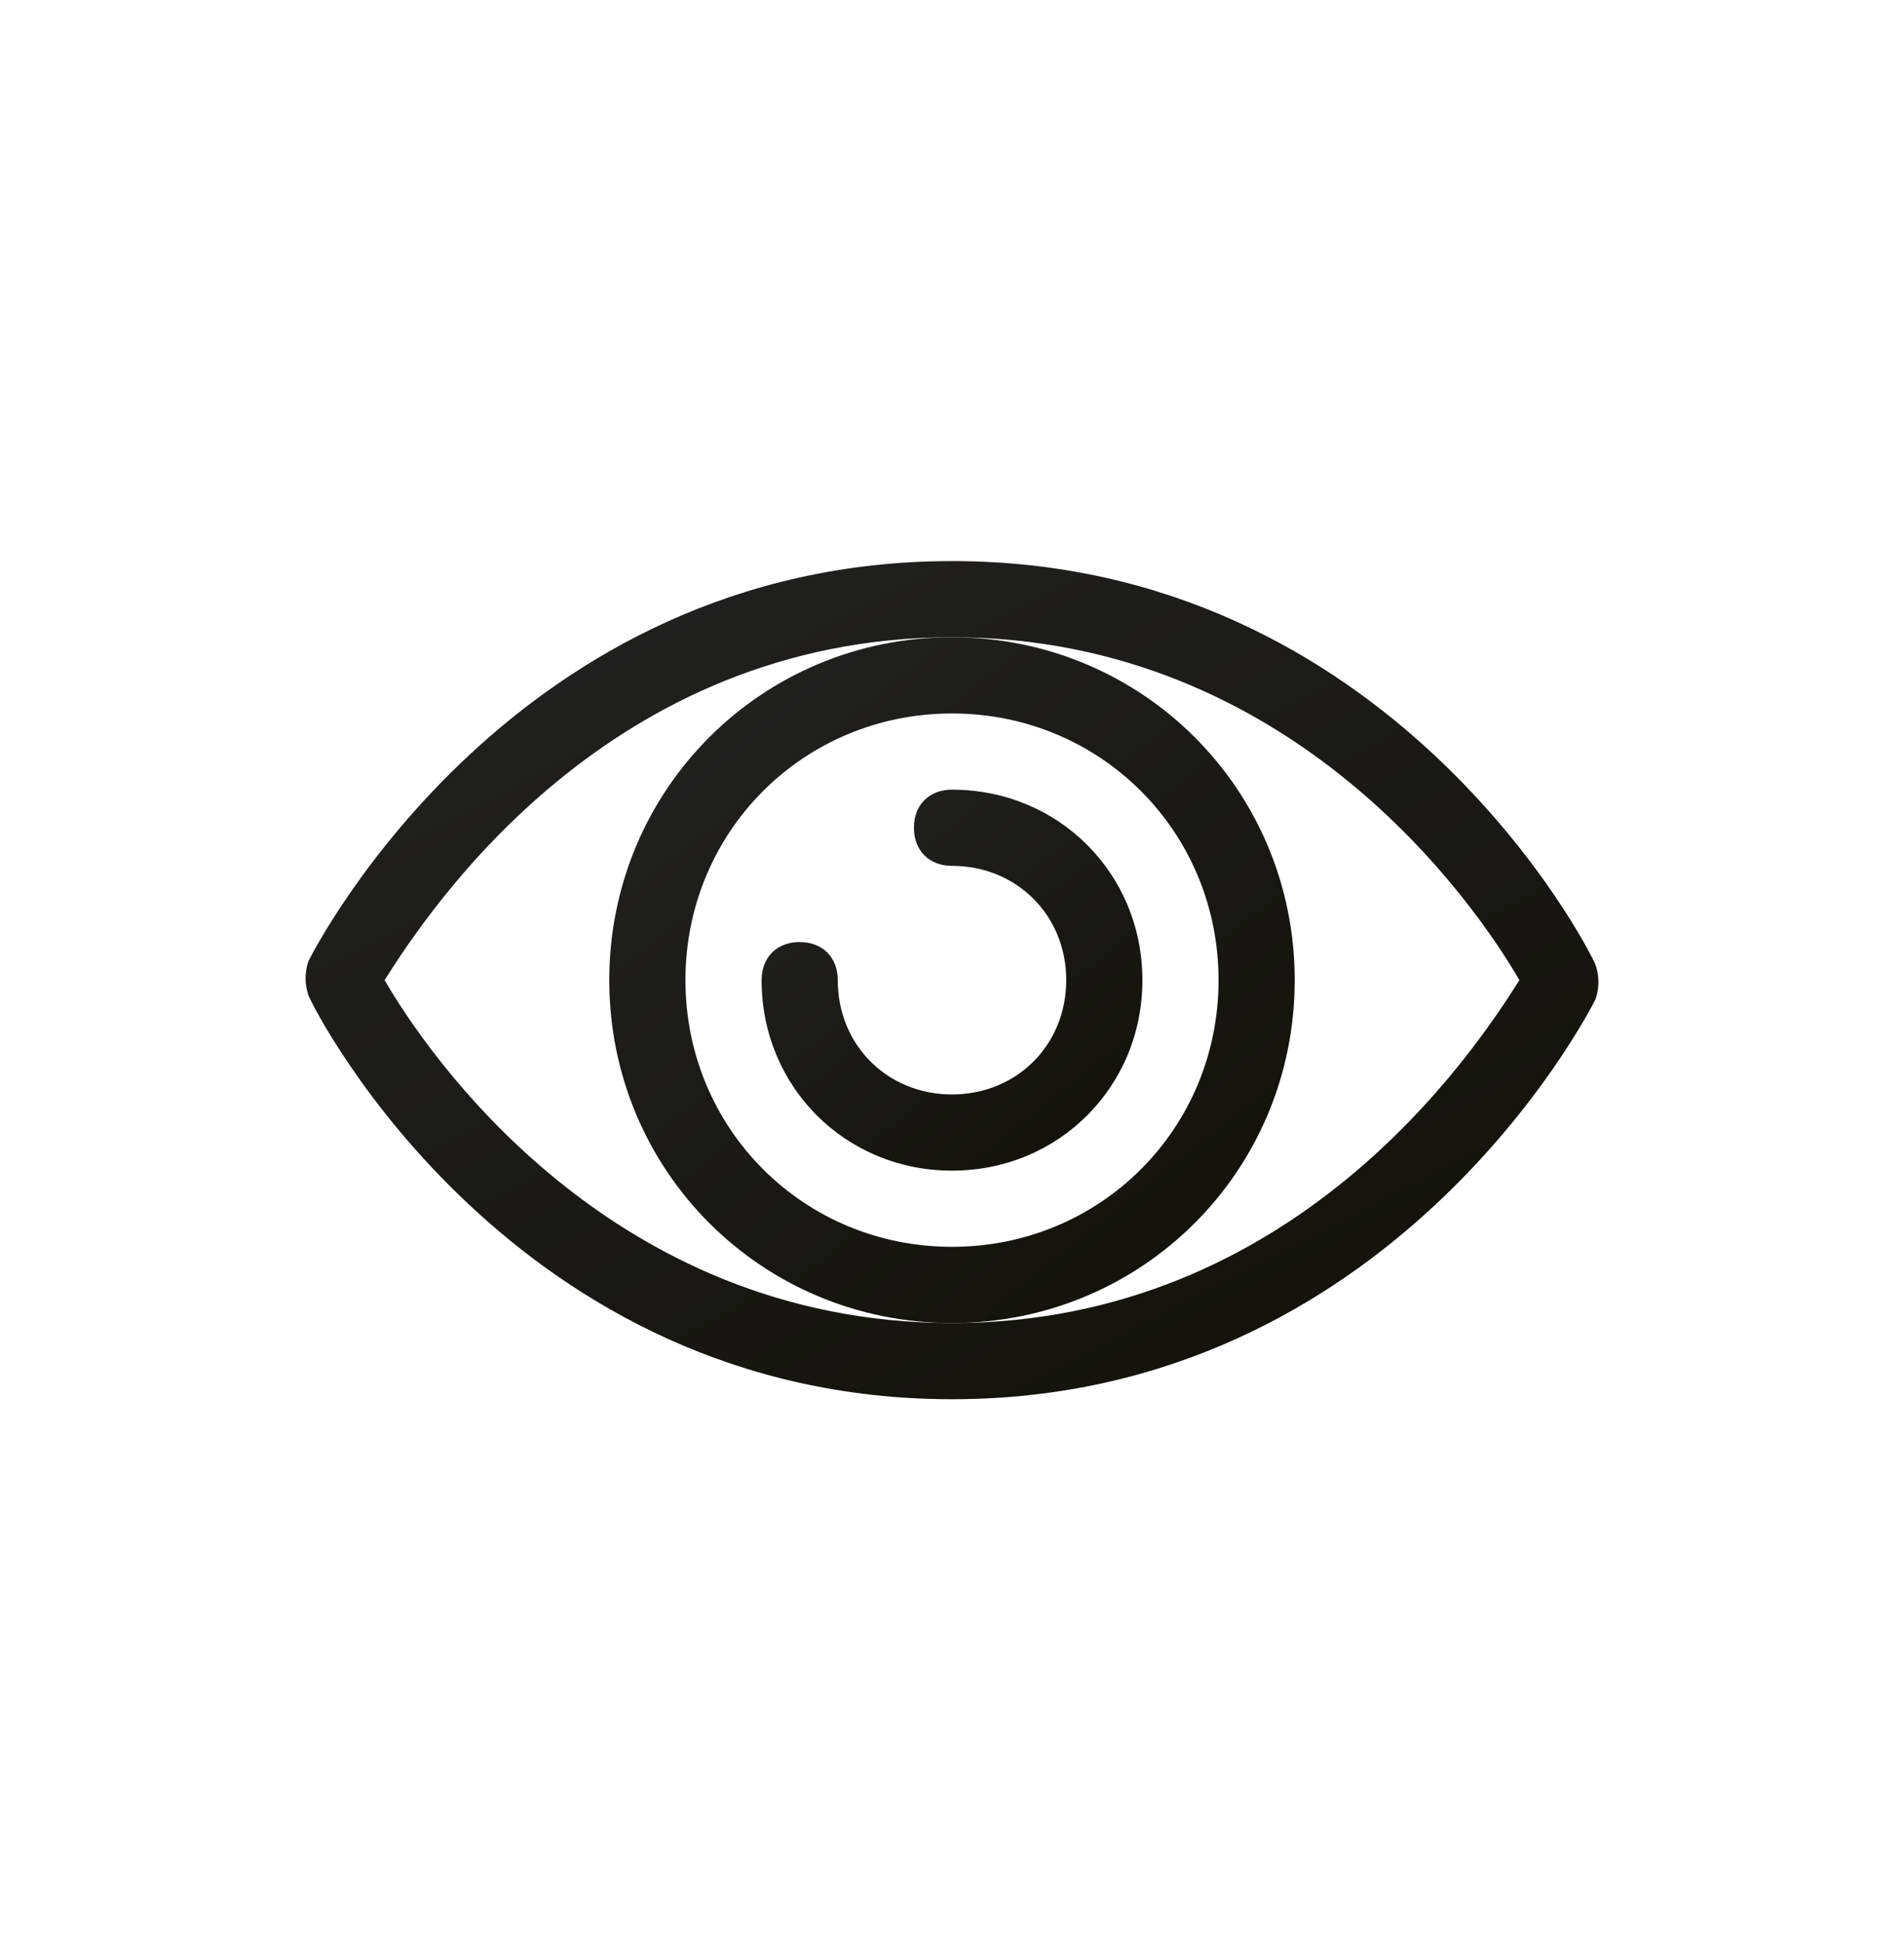<svg width="50" height="51" viewBox="0 0 50 51" fill="none" xmlns="http://www.w3.org/2000/svg">
<path d="M25 36.727C13.5 36.727 8.3 26.627 8.1 26.127C8 25.827 8 25.527 8.1 25.227C8.3 24.827 13.5 14.727 25 14.727C36.5 14.727 41.7 24.827 41.9 25.327C42 25.627 42 25.927 41.9 26.227C41.7 26.627 36.5 36.727 25 36.727ZM10.1 25.727C11.2 27.627 16 34.727 25 34.727C34 34.727 38.7 27.627 39.9 25.727C38.8 23.827 34 16.727 25 16.727C16 16.727 11.3 23.827 10.1 25.727Z" fill="url(#paint0_linear_140_210)"/>
<path d="M25 34.727C20 34.727 16 30.727 16 25.727C16 20.727 20 16.727 25 16.727C30 16.727 34 20.727 34 25.727C34 30.727 30 34.727 25 34.727ZM25 18.727C21.1 18.727 18 21.827 18 25.727C18 29.627 21.1 32.727 25 32.727C28.9 32.727 32 29.627 32 25.727C32 21.827 28.9 18.727 25 18.727Z" fill="url(#paint1_linear_140_210)"/>
<path d="M25 30.727C22.2 30.727 20 28.527 20 25.727C20 25.127 20.4 24.727 21 24.727C21.6 24.727 22 25.127 22 25.727C22 27.427 23.3 28.727 25 28.727C26.7 28.727 28 27.427 28 25.727C28 24.027 26.7 22.727 25 22.727C24.4 22.727 24 22.327 24 21.727C24 21.127 24.4 20.727 25 20.727C27.8 20.727 30 22.927 30 25.727C30 28.527 27.8 30.727 25 30.727Z" fill="url(#paint2_linear_140_210)"/>
<defs>
<linearGradient id="paint0_linear_140_210" x1="11.562" y1="14.42" x2="26.026" y2="42.447" gradientUnits="userSpaceOnUse">
<stop stop-color="#222222"/>
<stop offset="1" stop-color="#12110B"/>
</linearGradient>
<linearGradient id="paint1_linear_140_210" x1="17.875" y1="16.476" x2="32.026" y2="34.245" gradientUnits="userSpaceOnUse">
<stop stop-color="#222222"/>
<stop offset="1" stop-color="#12110B"/>
</linearGradient>
<linearGradient id="paint2_linear_140_210" x1="21.042" y1="20.587" x2="28.904" y2="30.459" gradientUnits="userSpaceOnUse">
<stop stop-color="#222222"/>
<stop offset="1" stop-color="#12110B"/>
</linearGradient>
</defs>
</svg>
